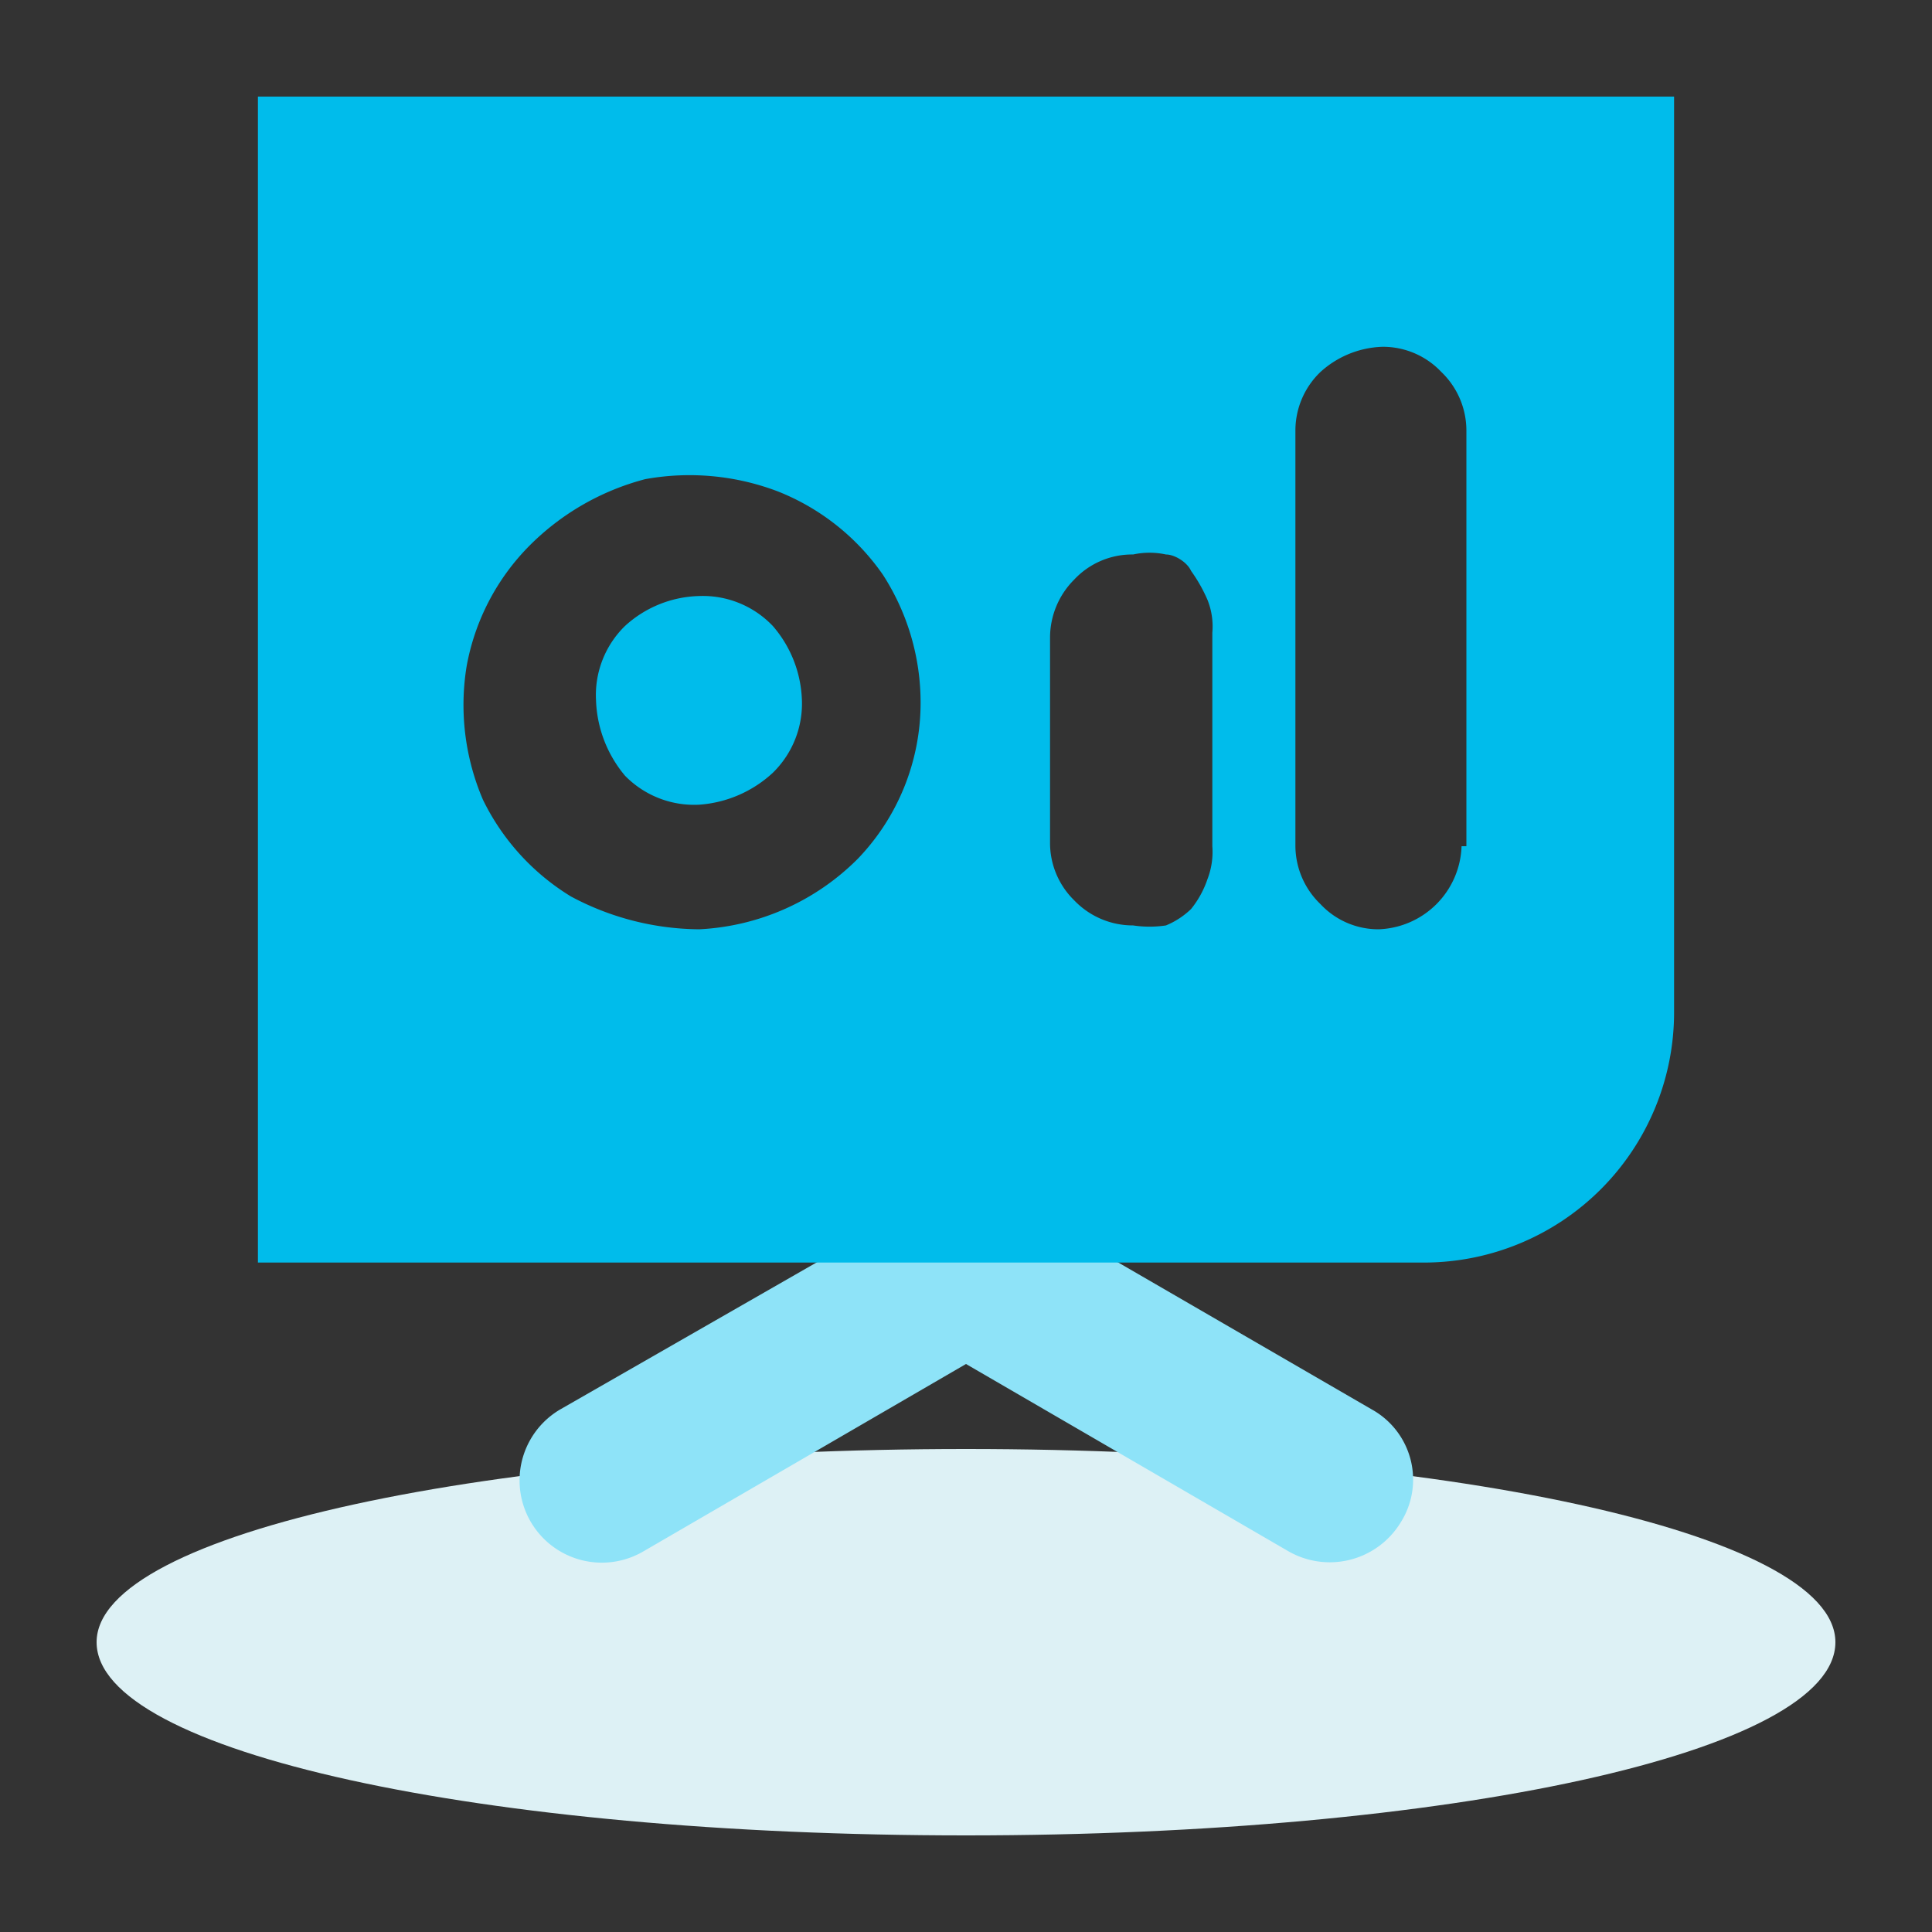 <svg id="图层_1" data-name="图层 1" xmlns="http://www.w3.org/2000/svg" viewBox="0 0 20 20"><rect x="0" y="0" width="20" height="20" fill="#333333" stroke="none"/><defs><style>.cls-1{fill:#ddf1f5;}.cls-1,.cls-2,.cls-3{fill-rule:evenodd;}.cls-2{fill:#8ee3f8;}.cls-3{fill:#00bceb;}</style></defs><path id="Fill_1" data-name="Fill 1" class="cls-1" d="M10,19c5,0,9-.86,9-2s-4.12-2-9-2-9,.86-9,2S5,19,10,19Z"/><path id="Union" class="cls-2" d="M14.2,14.59a.83.83,0,0,1,.3,1.17.86.86,0,0,1-1.16.3L10,14.12,6.66,16.06a.85.85,0,1,1-.86-1.47l3.75-2.15a.91.91,0,0,1,.94,0Z"/><path class="cls-3" d="M7.24,6.17a1.18,1.18,0,0,0-.77.31,1,1,0,0,0-.3.77,1.28,1.28,0,0,0,.3.78,1,1,0,0,0,.77.3A1.25,1.25,0,0,0,8,8a1,1,0,0,0,.3-.78A1.23,1.23,0,0,0,8,6.48,1,1,0,0,0,7.24,6.17Z"/><path class="cls-3" d="M2.67,1V13.07H14.75a2.59,2.59,0,0,0,2.58-2.59V1ZM8.88,8.89a2.49,2.49,0,0,1-1.64.73,2.85,2.85,0,0,1-1.33-.34,2.41,2.41,0,0,1-.91-1,2.49,2.49,0,0,1-.17-1.38,2.37,2.37,0,0,1,.65-1.25,2.63,2.63,0,0,1,1.2-.69,2.57,2.57,0,0,1,1.38.13,2.4,2.4,0,0,1,1.08.86,2.44,2.44,0,0,1,.39,1.34A2.33,2.33,0,0,1,8.88,8.89Zm3.67-.13a.78.78,0,0,1-.05.34,1,1,0,0,1-.17.31.83.83,0,0,1-.26.17,1.14,1.14,0,0,1-.34,0,.84.84,0,0,1-.61-.26.83.83,0,0,1-.25-.6V6.6a.85.85,0,0,1,.25-.6.82.82,0,0,1,.61-.26.8.8,0,0,1,.34,0c.09,0,.22.08.26.17a1.6,1.6,0,0,1,.17.3.74.74,0,0,1,.05.34Zm2.58,0a.89.89,0,0,1-.86.86.82.82,0,0,1-.6-.26.84.84,0,0,1-.26-.6V4.45a.84.84,0,0,1,.26-.6,1,1,0,0,1,.64-.26.83.83,0,0,1,.61.26.84.84,0,0,1,.26.6V8.76Z"/></svg>